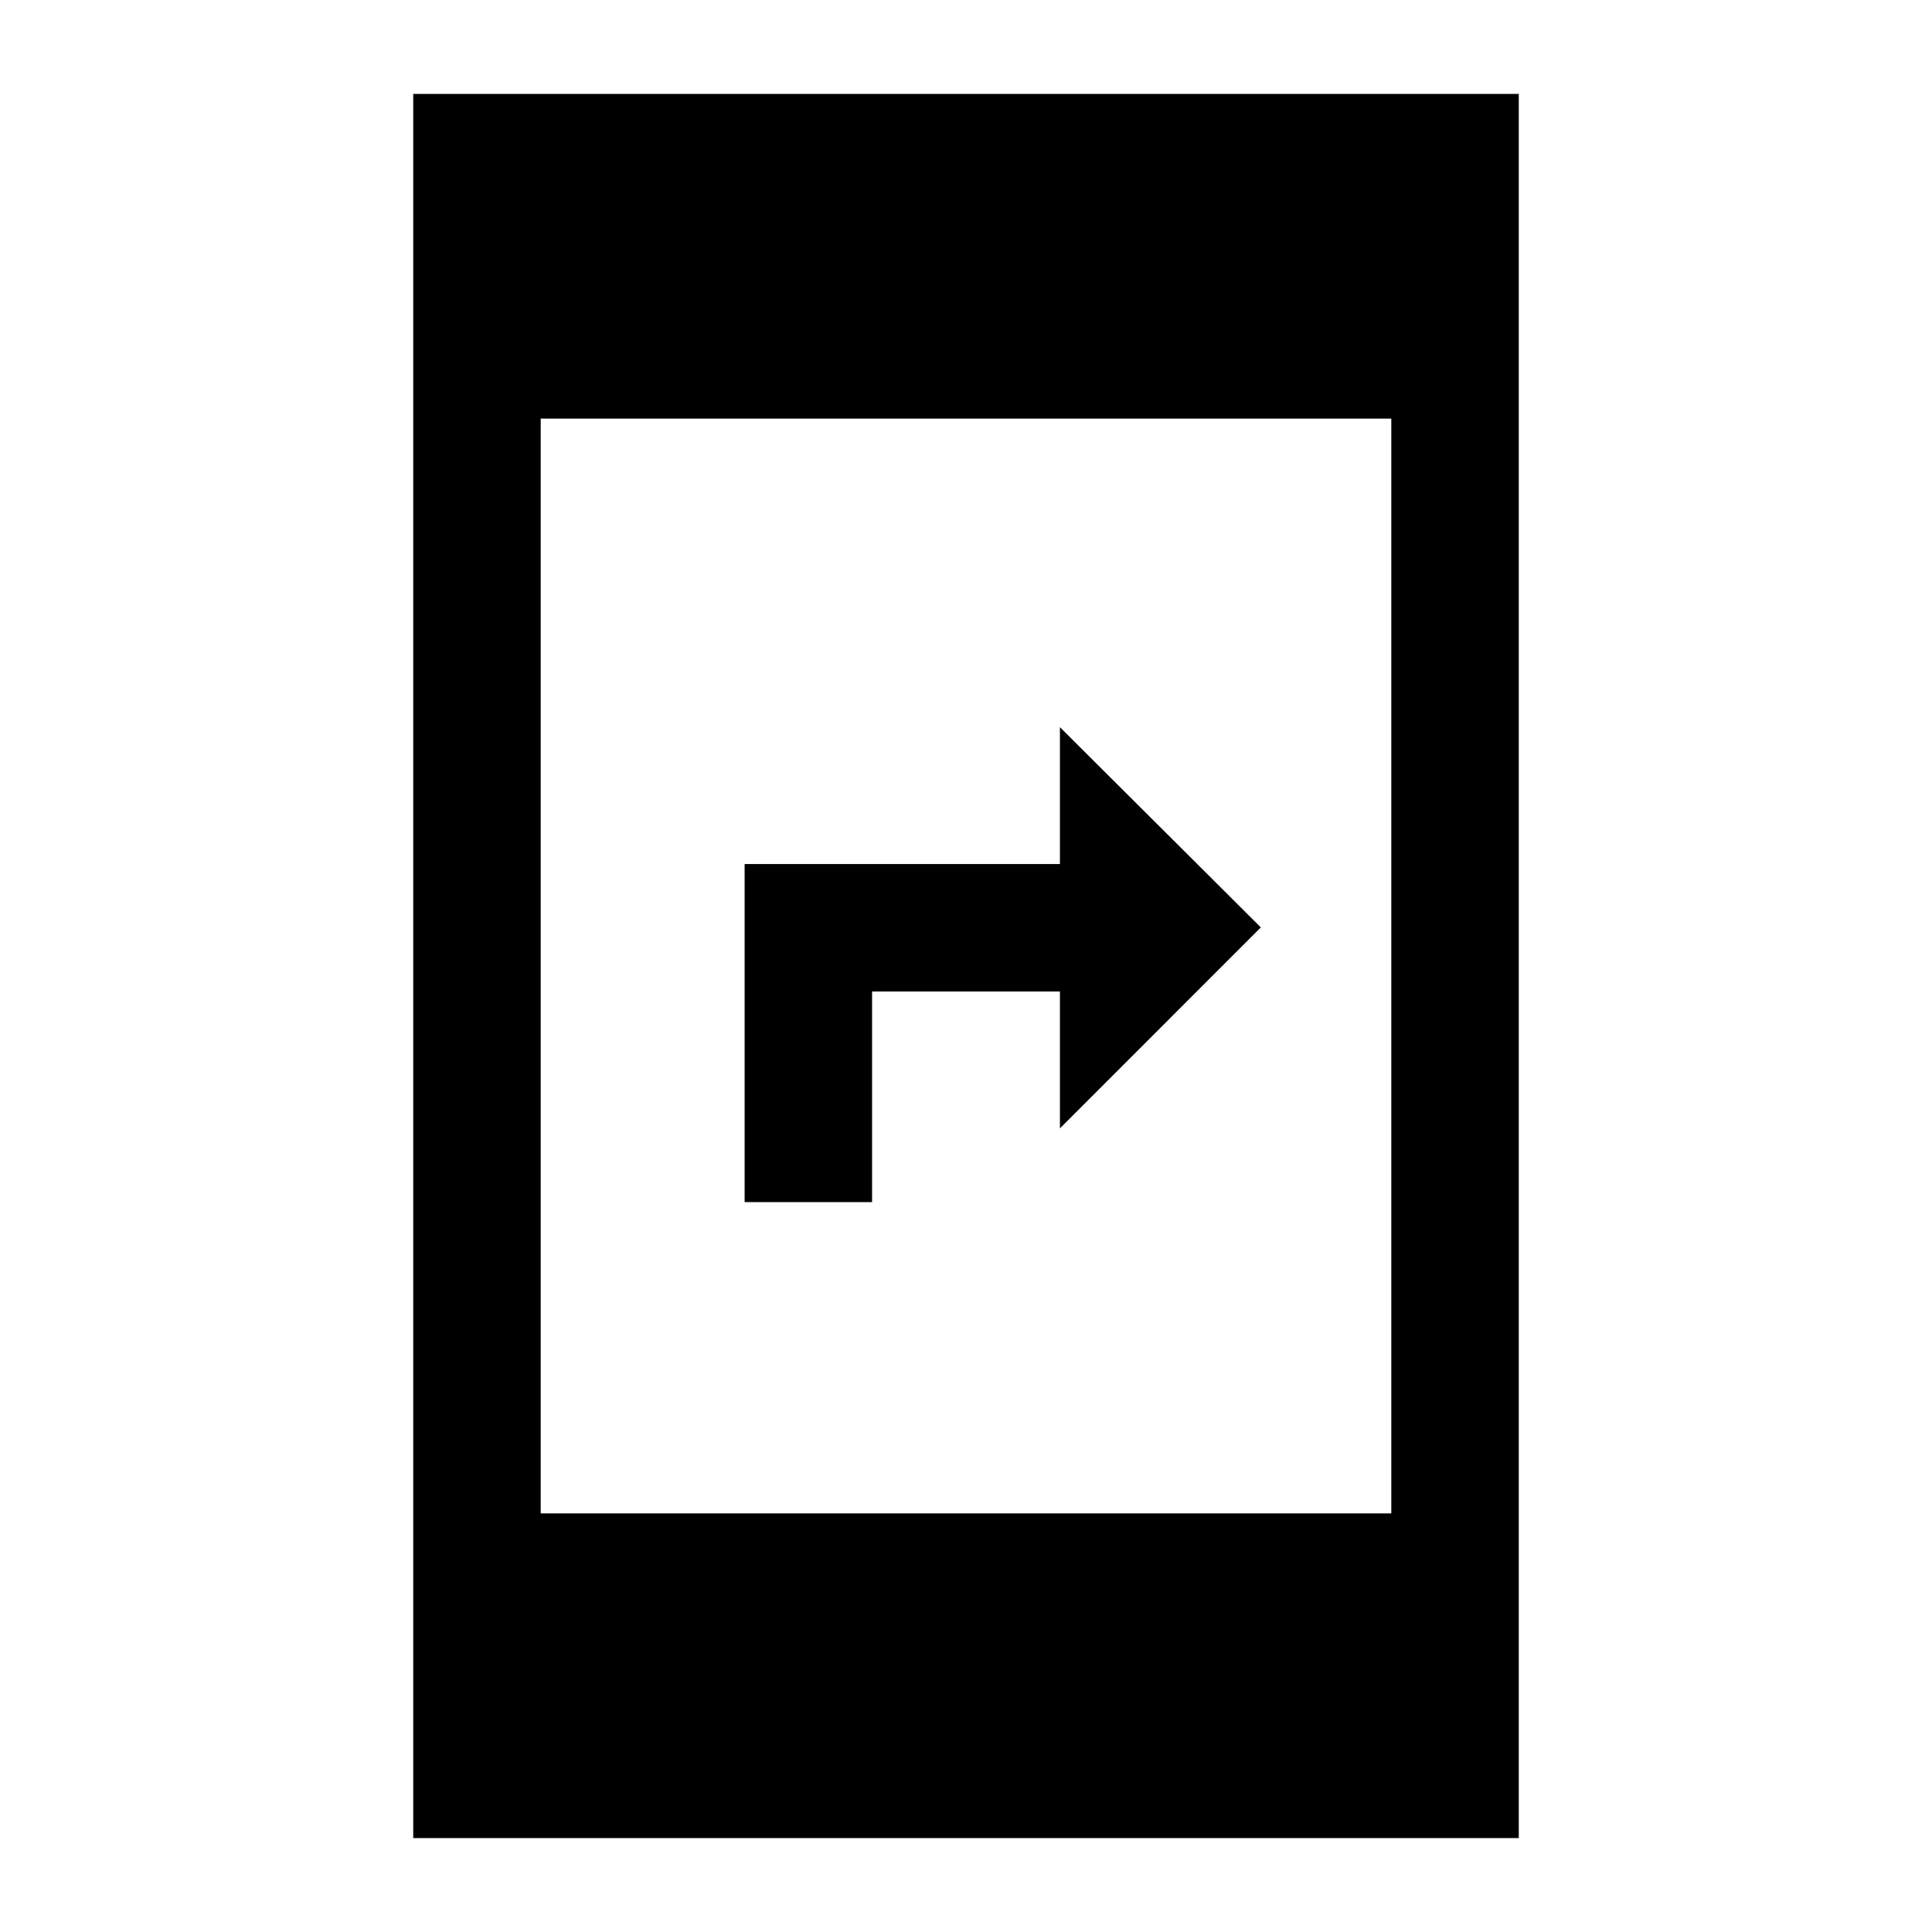<svg xmlns="http://www.w3.org/2000/svg" height="40" viewBox="0 -960 960 960" width="40"><path d="M370-362.67v-168h156.67v-68l99.83 99.5-99.83 99.84v-68h-93.34v104.66H370Zm-164.67 316v-866.66h549.34v866.66H205.33ZM268.67-208h422.66v-544H268.67v544Z"/></svg>